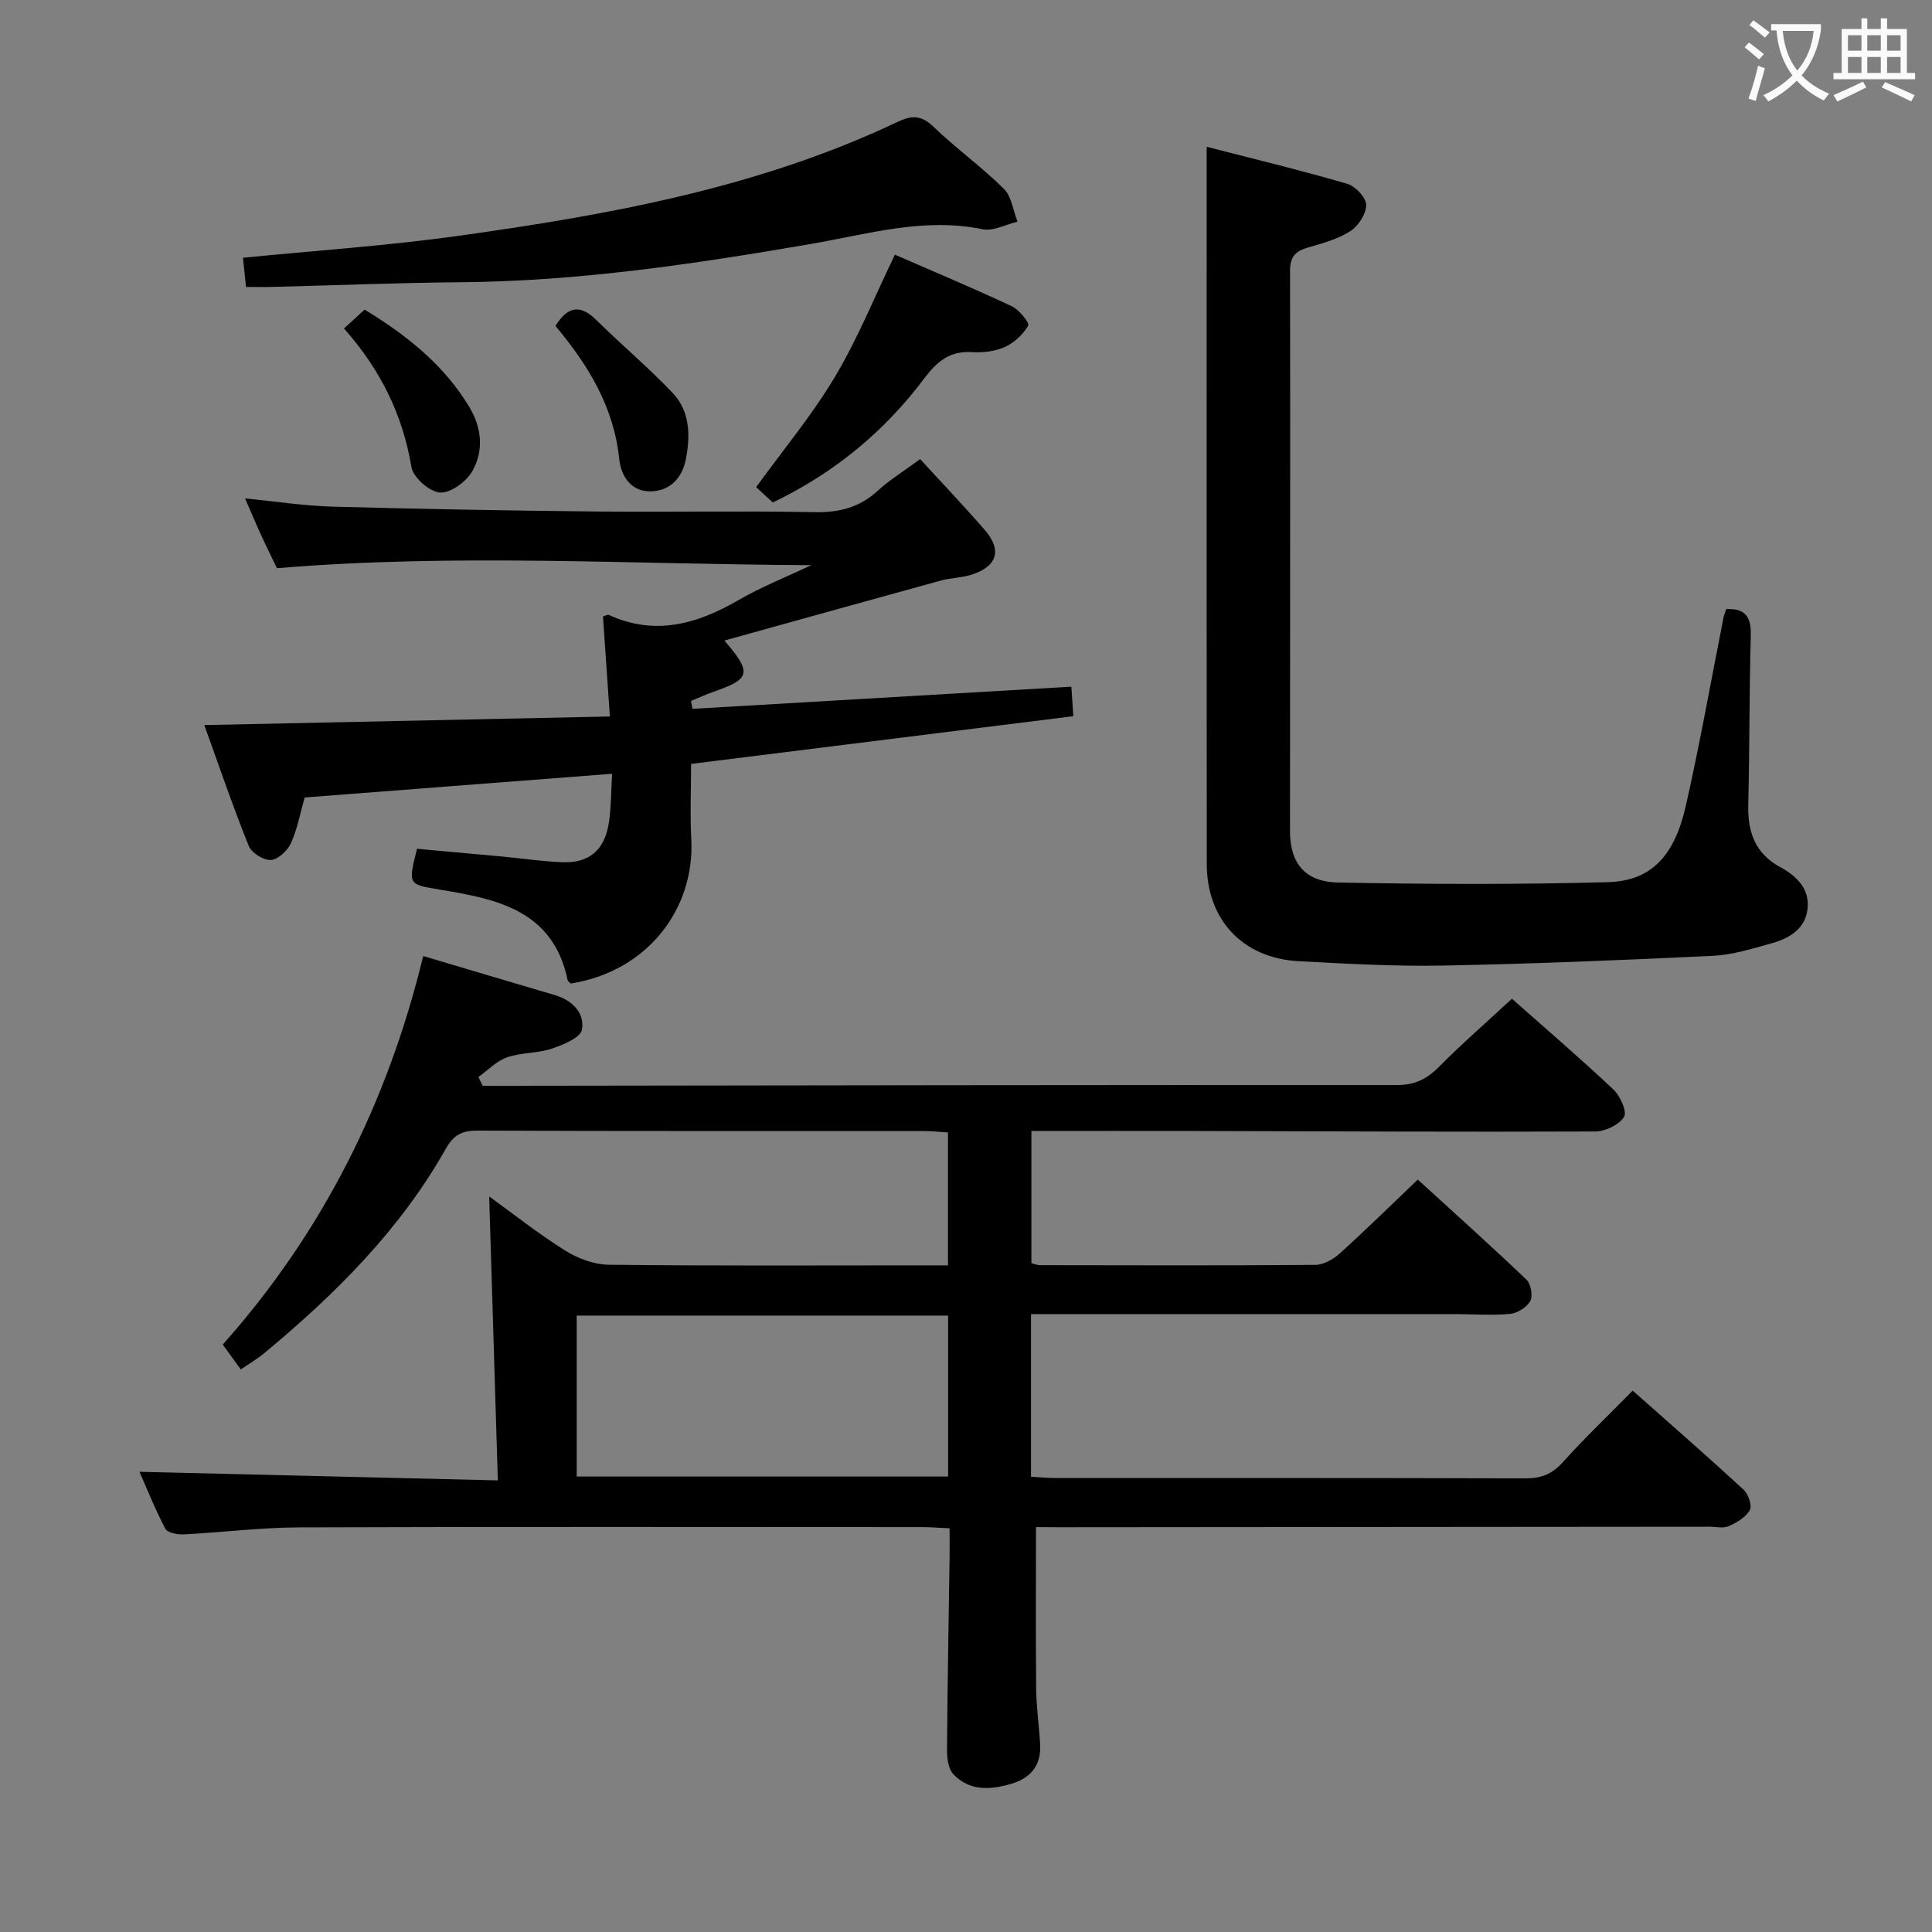 <svg enable-background="new 0 0 400 400" viewBox="0 0 400 400" xmlns="http://www.w3.org/2000/svg"><rect x="0" y="0" width="400" height="400" fill="#808080" stroke="none"/><g fill="#010000"><path d="m214.49 316.17c0 11.71-.07 22.66.04 33.6.04 3.81.62 7.62.82 11.43.22 4.24-1.88 6.9-5.92 8.1-4.35 1.29-8.68 1.58-12.05-1.97-1.06-1.12-1.32-3.34-1.31-5.06.09-13.32.34-26.63.53-39.95.03-1.8 0-3.6 0-5.9-2.21-.1-3.97-.25-5.73-.25-43-.01-86-.09-129 .06-7.96.03-15.91 1.05-23.88 1.45-1.27.06-3.32-.34-3.77-1.19-2.13-4.07-3.84-8.36-5.34-11.77 24.37.58 48.73 1.17 74.19 1.78-.62-20.19-1.2-39.37-1.79-58.79 4.81 3.47 10.06 7.64 15.69 11.18 2.63 1.65 6 2.92 9.05 2.96 21.5.25 43 .13 64.5.13h5.75c0-9.28 0-18.2 0-27.52-1.77-.11-3.37-.29-4.96-.29-30.83-.02-61.66.04-92.5-.09-3.24-.01-4.93.94-6.56 3.84-9.48 16.78-22.93 30.13-37.63 42.31-1.38 1.14-2.95 2.05-4.77 3.3-1.29-1.78-2.42-3.34-3.73-5.15 20.7-23.25 34.17-50.19 41.5-80.44 9.5 2.82 18.37 5.47 27.25 8.08 3.64 1.07 6.21 3.72 5.62 7.15-.28 1.66-3.91 3.16-6.28 3.95-2.96.98-6.32.77-9.25 1.8-2.18.76-3.96 2.67-5.92 4.07.3.6.59 1.21.89 1.81h5.76c61.16-.08 122.32-.19 183.48-.15 3.69 0 6.18-1.18 8.7-3.72 4.78-4.82 9.91-9.29 15.16-14.15 6.71 5.94 14.02 12.21 21.03 18.81 1.4 1.32 2.85 4.6 2.18 5.65-1.04 1.64-3.86 3.01-5.93 3.02-27.49.12-54.99-.04-82.49-.1-11.3-.03-22.61 0-34.28 0v27.37c.57.14 1.17.41 1.78.41 19 .03 38 .09 57-.06 1.7-.01 3.7-1.14 5.03-2.34 5.32-4.79 10.42-9.82 16.19-15.32 7.21 6.58 14.96 13.53 22.48 20.7.93.88 1.39 3.37.81 4.43-.71 1.31-2.68 2.54-4.2 2.68-3.8.35-7.65.04-11.49.04-27.5-.01-55 0-82.5 0-1.62 0-3.25 0-5.18 0v33.67c1.65.09 3.25.26 4.85.26 32.5.02 65-.03 97.5.08 3.26.01 5.53-.87 7.74-3.33 4.55-5.05 9.48-9.75 14.48-14.84 7.88 6.99 15.51 13.64 22.95 20.5.99.91 1.81 3.3 1.3 4.23-.82 1.49-2.7 2.59-4.37 3.34-1.11.5-2.62.11-3.96.11-44.83.04-89.66.07-134.49.11-1.77-.02-3.58-.03-4.97-.03zm-18.19-43.79c-26.07 0-51.5 0-76.9 0v33.32h76.9c0-11.22 0-22.15 0-33.32z"/><path d="m167.97 117.01c-37-.15-73.63-2.47-110.63.63-.96-2-2.13-4.34-3.22-6.72-1.1-2.4-2.12-4.83-3.39-7.73 6.33.62 12.17 1.54 18.02 1.7 18.13.5 36.27.82 54.41 1.01 15.16.16 30.32-.16 45.48.14 5.14.1 9.36-.99 13.14-4.48 2.3-2.13 5.04-3.79 8.72-6.51 4.46 4.87 9.04 9.67 13.39 14.68 3.63 4.18 2.57 7.58-2.8 9.27-2.04.64-4.27.64-6.34 1.21-14.82 4.07-29.62 8.2-44.77 12.41 5.75 6.67 5.4 7.93-2.07 10.54-1.64.57-3.23 1.3-4.84 1.96.1.55.19 1.09.29 1.64 25.99-1.52 51.97-3.04 78.45-4.59.12 1.71.23 3.46.41 6.11-26.35 3.29-52.57 6.56-79.14 9.88 0 5.34-.23 10.5.04 15.63.75 14.02-8.71 27.25-24.95 29.84-.23-.23-.59-.44-.65-.71-2.97-14.35-14.49-16.77-26.25-18.7-6.8-1.12-6.82-.96-4.93-8.49 5.77.53 11.66 1.05 17.54 1.6 4.13.39 8.26 1 12.4 1.18 5.7.26 8.92-2.47 9.8-8.29.46-3.07.42-6.21.65-10.02-21.6 1.66-42.53 3.28-63.65 4.91-.93 3.26-1.52 6.53-2.85 9.47-.7 1.55-2.67 3.38-4.16 3.47-1.51.09-3.99-1.48-4.57-2.91-3.27-8.11-6.09-16.4-9.2-25.02 28.34-.6 55.87-1.19 83.97-1.78-.51-7.35-.97-14.06-1.43-20.71.62-.18.97-.42 1.17-.33 9.54 4.37 18.21 1.96 26.79-3 4.83-2.81 10.09-4.88 15.17-7.29z"/><path d="m357.4 126.11c4.17-.21 5.18 1.82 5.08 5.54-.32 11.66-.24 23.33-.52 34.98-.14 5.63 1.41 10.07 6.63 12.9 3.36 1.83 6.12 4.47 5.64 8.66-.48 4.2-3.83 6.1-7.48 7.12-3.97 1.11-8.03 2.38-12.1 2.58-18.61.9-37.24 1.66-55.87 2.02-9.97.19-19.96-.38-29.92-.91-11.53-.61-19-8.54-19.01-20.11-.05-43.16-.02-86.33-.02-129.49 0-6.1 0-12.2 0-19.01 9.59 2.47 19.41 4.84 29.09 7.66 1.68.49 3.92 2.84 3.93 4.35.02 1.85-1.6 4.38-3.27 5.45-2.58 1.66-5.75 2.52-8.76 3.39-2.58.75-3.73 1.86-3.73 4.83.08 38.66-.02 77.33-.01 115.99 0 6.66 3.11 10.53 9.97 10.66 18.61.35 37.24.43 55.85-.08 8.88-.24 13.74-5.31 16.11-15.71 2.94-12.94 5.24-26.03 7.82-39.05.14-.64.39-1.23.57-1.77z"/><path d="m50.94 59.41c-.27-2.51-.45-4.27-.64-6.04 15.03-1.5 29.96-2.49 44.74-4.56 31.12-4.35 62-9.92 90.74-23.55 2.91-1.38 4.92-1.49 7.44.94 4.67 4.49 9.99 8.32 14.6 12.87 1.62 1.6 1.94 4.51 2.85 6.82-2.43.57-5.04 2.03-7.26 1.57-12.18-2.51-23.79 1.03-35.47 3.04-24.1 4.15-48.21 7.75-72.73 7.94-12.81.1-25.62.63-38.42.95-1.81.06-3.61.02-5.85.02z"/><path d="m185.28 52.73c7.86 3.42 16.1 6.88 24.2 10.67 1.52.71 3.71 3.47 3.4 4.01-1.06 1.83-2.9 3.56-4.84 4.43-2.04.92-4.56 1.2-6.83 1.06-4.57-.28-7.24 1.97-9.83 5.42-8.23 10.95-18.51 19.54-31.38 25.71-1.08-.99-2.38-2.19-3.45-3.17 5.58-7.7 11.56-14.88 16.29-22.8 4.73-7.91 8.2-16.56 12.44-25.33z"/><path d="m115 67.48c2.64-4.24 5.25-4.41 8.52-1.17 5.17 5.11 10.78 9.8 15.77 15.07 3.57 3.78 3.67 8.8 2.71 13.7-.79 4.06-3.5 6.72-7.56 6.65-3.82-.07-5.88-3.17-6.24-6.72-1.11-10.75-6.4-19.41-13.2-27.53z"/><path d="m71.22 68.01c1.66-1.52 2.86-2.62 4.27-3.91 8.68 5.29 16.39 11.39 21.67 20.15 2.6 4.31 3.03 9.05.64 13.28-1.23 2.18-4.49 4.58-6.69 4.45-2.15-.13-5.56-3.11-5.92-5.26-1.82-10.82-6.37-20.15-13.97-28.71z"/></g><path d="m362.1 8.8c1.1.8 2.1 1.6 3.1 2.4l-1 1.1c-1.3-1.1-2.3-2-3-2.5zm1.9 4.8c.5.2.9.4 1.4.5-.6 2.3-1.3 4.5-1.9 6.8l-1.5-.5c.8-2.1 1.4-4.3 2-6.8zm-1-9.4c1.3.9 2.4 1.8 3.4 2.5l-1 1.1c-1.4-1.2-2.4-2.1-3.2-2.6zm3.7 2.2v-1.4h10.3v1.2c-.5 3.6-1.8 6.8-4 9.4 1.5 1.6 3.4 2.8 5.7 3.8-.3.4-.7.8-1.1 1.4-2.3-1.1-4.1-2.5-5.6-4.1-1.6 1.6-3.6 3.1-5.9 4.3-.3-.5-.7-.9-1-1.3 2.4-1.1 4.4-2.5 6-4.1-1.9-2.5-3-5.6-3.3-9.3h-1.1zm8.8 0h-6.4c.3 3.3 1.3 6 3 8.2 2-2.3 3.1-5.1 3.4-8.2z" fill="#fbfafa"/><path d="m385.3 3.8h1.3v2.2h2.8v-2.2h1.3v2.2h4.1v9.1h1.7v1.3h-16.9v-1.3h1.7v-9.1h4.1v-2.2zm.4 13.1.7 1.2c-1.8.9-3.8 1.9-6 2.9-.2-.4-.5-.8-.8-1.3 2.3-1 4.3-1.9 6.1-2.8zm-3.1-6.4h2.8v-3.2h-2.8zm0 4.6h2.8v-3.3h-2.8zm4-4.6h2.8v-3.2h-2.8zm0 4.6h2.8v-3.3h-2.8zm3.7 1.9c2.1.9 4.1 1.8 6.1 2.7l-.7 1.3c-2.2-1.1-4.2-2-6.1-2.9zm3.2-9.7h-2.8v3.2h2.8zm-2.8 7.8h2.8v-3.3h-2.8z" fill="#fbfafa"/></svg>